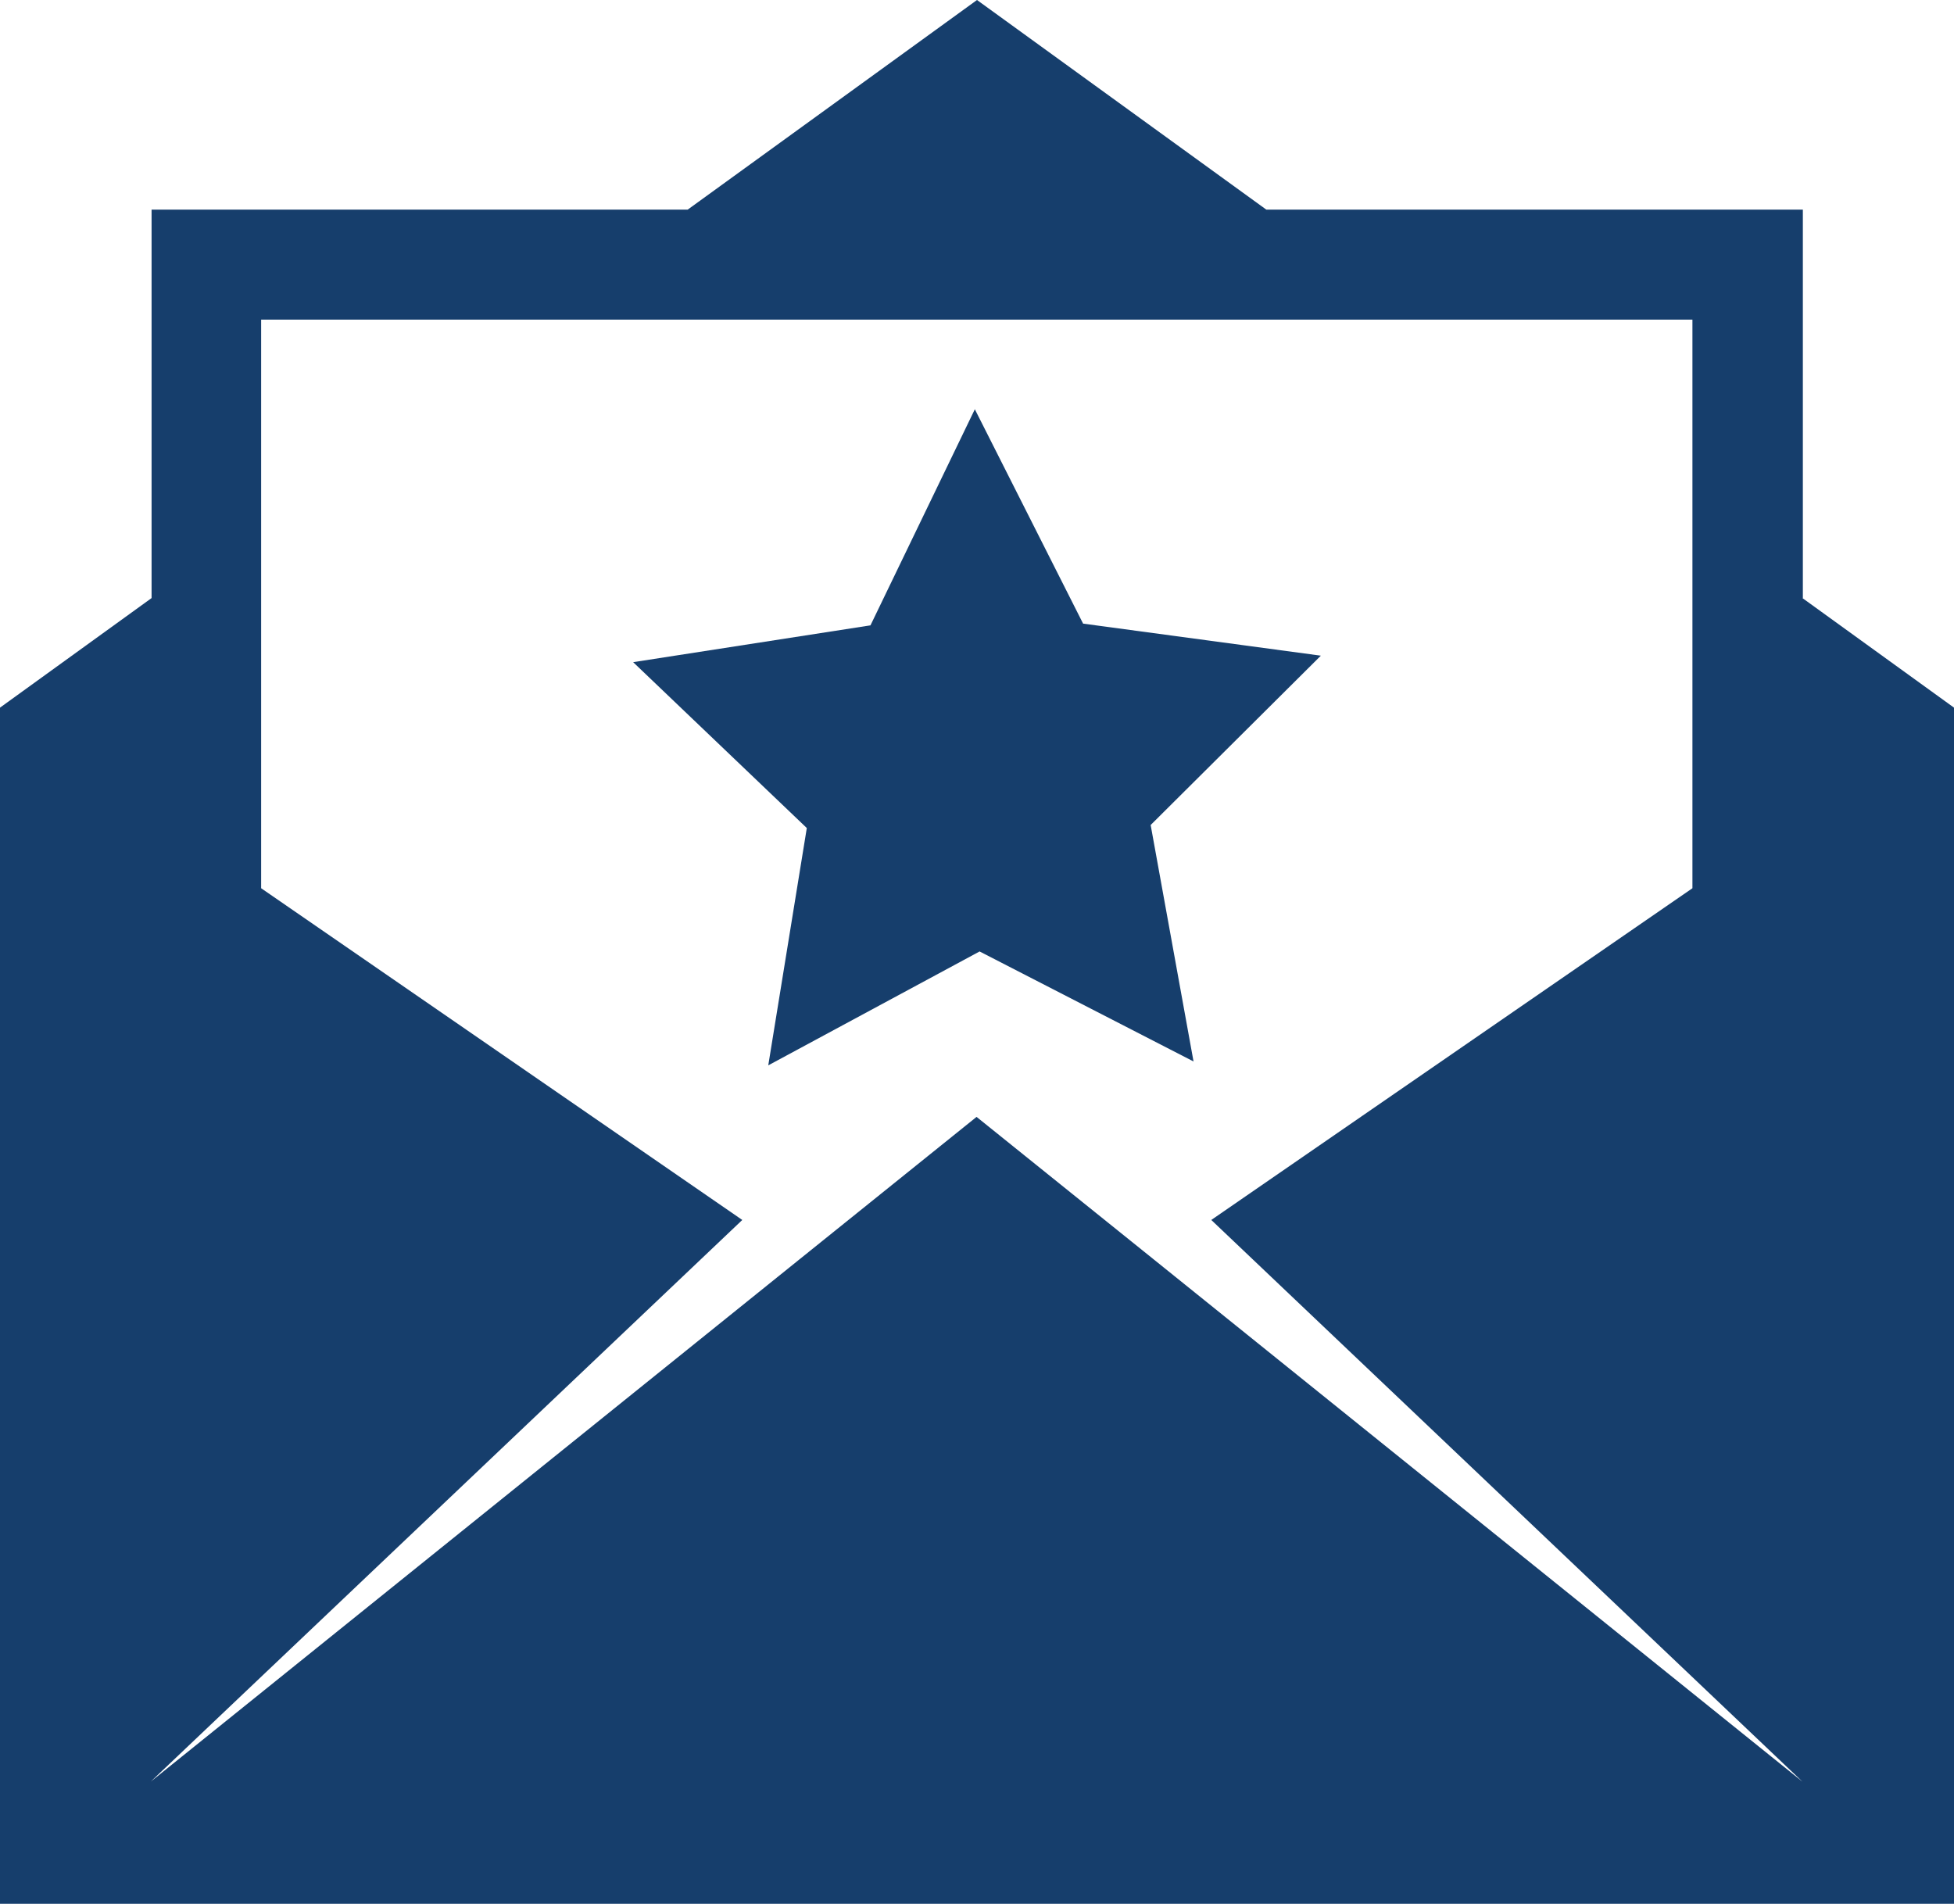<?xml version="1.0" encoding="UTF-8"?>
<svg id="_Ð ÐµÐ¶Ð¸Ð¼_Ð¸Ð·Ð¾Ð»ÑÑ†Ð¸Ð¸" data-name="Ð ÐµÐ¶Ð¸Ð¼ Ð¸Ð·Ð¾Ð»ÑÑ†Ð¸Ð¸" xmlns="http://www.w3.org/2000/svg" viewBox="0 0 45.12 43.96">
  <defs>
    <style>
      .cls-1 {
        fill: #163e6c;
      }
    </style>
  </defs>
  <polygon class="cls-1" points="25.01 14.4 30.5 15.14 26.57 19.05 27.56 24.51 22.62 21.97 17.74 24.6 18.63 19.12 14.62 15.29 20.1 14.44 22.51 9.45 25.01 14.4"/>
  <path class="cls-1" d="m41.63,13.81V4.84h-12.39L22.56,0l-6.68,4.84H3.5v8.97l-3.5,2.53v27.62h45.12v-27.62l-3.5-2.53ZM6.04,7.38h33.04v13.13l-11.11,7.66,13.65,12.97-14.98-12.06-4.09-3.29-4.09,3.29-14.98,12.06,13.66-12.97-11.11-7.66V7.38Z"/>
</svg>